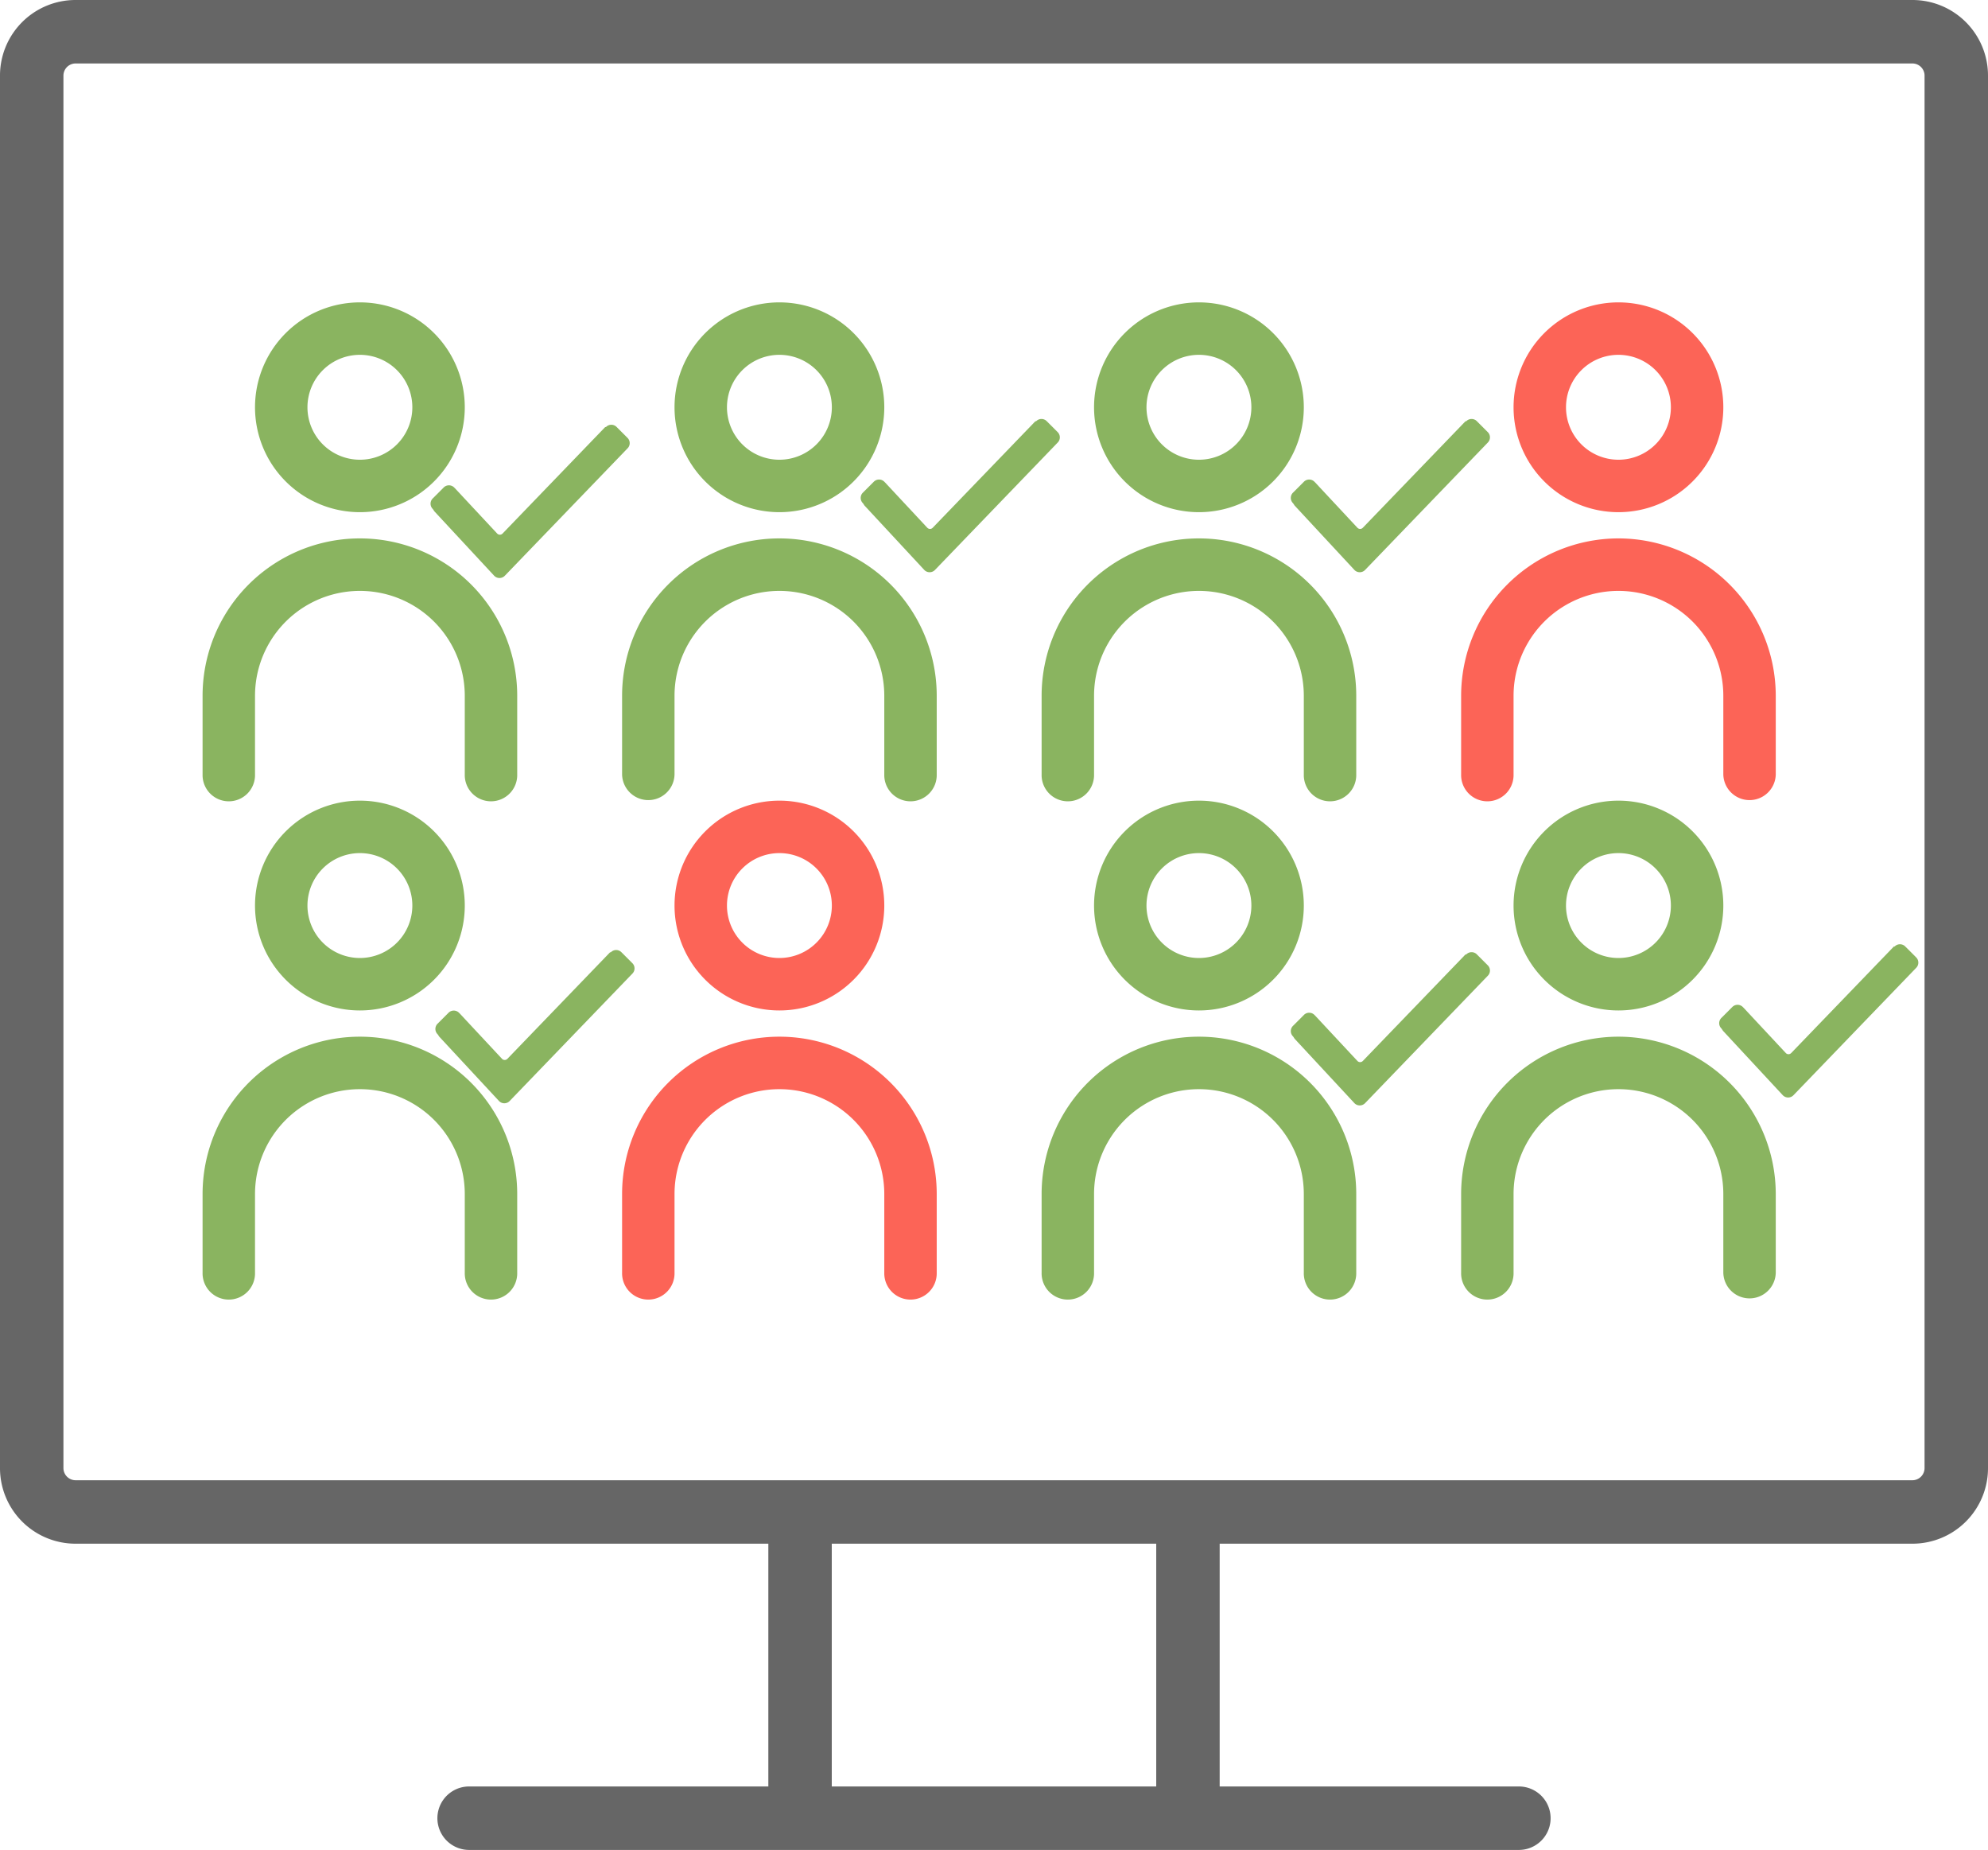 <svg id="icon-smart-attendance-output" xmlns="http://www.w3.org/2000/svg" viewBox="0 0 143.189 133.219">
  <defs>
    <style>
      .cls-1 {
        fill: #fc6457;
      }

      .cls-2 {
        fill: #8ab460;
      }

      .cls-3 {
        fill: #666;
      }
    </style>
  </defs>
  <g id="Group_268" data-name="Group 268" transform="translate(-843.409 -1883.225)">
    <g id="presentation" transform="translate(858 1905)">
      <g id="Group_273" data-name="Group 273" transform="translate(33.993 35.882)">
        <g id="Group_272" data-name="Group 272">
          <path id="Path_268" data-name="Path 268" class="cls-1" d="M151.554,328a7.554,7.554,0,1,0,7.554,7.554A7.554,7.554,0,0,0,151.554,328Zm0,11.331a3.777,3.777,0,1,1,3.777-3.777A3.777,3.777,0,0,1,151.554,339.331Z" transform="translate(-144 -328)"/>
        </g>
      </g>
      <g id="Group_275" data-name="Group 275" transform="translate(30.216 52.879)">
        <g id="Group_274" data-name="Group 274">
          <path id="Path_269" data-name="Path 269" class="cls-1" d="M139.331,400A11.331,11.331,0,0,0,128,411.331V417a1.889,1.889,0,1,0,3.777,0v-5.666a7.554,7.554,0,0,1,15.108,0V417a1.889,1.889,0,1,0,3.777,0v-5.666A11.331,11.331,0,0,0,139.331,400Z" transform="translate(-128 -400)"/>
        </g>
      </g>
      <g id="Group_300" data-name="Group 300">
        <g id="Group_269" data-name="Group 269" transform="translate(3.777 35.882)">
          <g id="Group_268-2" data-name="Group 268">
            <path id="Path_266" data-name="Path 266" class="cls-2" d="M23.554,328a7.554,7.554,0,1,0,7.554,7.554A7.554,7.554,0,0,0,23.554,328Zm0,11.331a3.777,3.777,0,1,1,3.777-3.777A3.777,3.777,0,0,1,23.554,339.331Z" transform="translate(-16 -328)"/>
          </g>
        </g>
        <g id="Group_271" data-name="Group 271" transform="translate(0 52.879)">
          <g id="Group_270" data-name="Group 270">
            <path id="Path_267" data-name="Path 267" class="cls-2" d="M11.331,400A11.331,11.331,0,0,0,0,411.331V417a1.889,1.889,0,1,0,3.777,0v-5.666a7.554,7.554,0,1,1,15.108,0V417a1.889,1.889,0,1,0,3.777,0v-5.666A11.331,11.331,0,0,0,11.331,400Z" transform="translate(0 -400)"/>
          </g>
        </g>
        <g id="Group_277" data-name="Group 277" transform="translate(64.21 35.882)">
          <g id="Group_276" data-name="Group 276">
            <path id="Path_270" data-name="Path 270" class="cls-2" d="M279.554,328a7.554,7.554,0,1,0,7.554,7.554A7.554,7.554,0,0,0,279.554,328Zm0,11.331a3.777,3.777,0,1,1,3.777-3.777A3.777,3.777,0,0,1,279.554,339.331Z" transform="translate(-272 -328)"/>
          </g>
        </g>
        <g id="Group_279" data-name="Group 279" transform="translate(60.433 52.879)">
          <g id="Group_278" data-name="Group 278">
            <path id="Path_271" data-name="Path 271" class="cls-2" d="M267.331,400A11.331,11.331,0,0,0,256,411.331V417a1.889,1.889,0,1,0,3.777,0v-5.666a7.554,7.554,0,0,1,15.108,0V417a1.889,1.889,0,1,0,3.777,0v-5.666A11.331,11.331,0,0,0,267.331,400Z" transform="translate(-256 -400)"/>
          </g>
        </g>
        <g id="Group_281" data-name="Group 281" transform="translate(94.426 35.882)">
          <g id="Group_280" data-name="Group 280">
            <path id="Path_272" data-name="Path 272" class="cls-2" d="M407.554,328a7.554,7.554,0,1,0,7.554,7.554A7.554,7.554,0,0,0,407.554,328Zm0,11.331a3.777,3.777,0,1,1,3.777-3.777A3.777,3.777,0,0,1,407.554,339.331Z" transform="translate(-400 -328)"/>
          </g>
        </g>
        <g id="Group_283" data-name="Group 283" transform="translate(90.649 52.879)">
          <g id="Group_282" data-name="Group 282">
            <path id="Path_273" data-name="Path 273" class="cls-2" d="M395.331,400A11.342,11.342,0,0,0,384,411.331V417a1.889,1.889,0,1,0,3.777,0v-5.666a7.554,7.554,0,1,1,15.108,0V417a1.889,1.889,0,0,0,3.777,0v-5.666A11.342,11.342,0,0,0,395.331,400Z" transform="translate(-384 -400)"/>
          </g>
        </g>
        <g id="Group_285" data-name="Group 285" transform="translate(3.777)">
          <g id="Group_284" data-name="Group 284">
            <path id="Path_274" data-name="Path 274" class="cls-2" d="M23.554,176a7.554,7.554,0,1,0,7.554,7.554A7.554,7.554,0,0,0,23.554,176Zm0,11.331a3.777,3.777,0,1,1,3.777-3.777A3.777,3.777,0,0,1,23.554,187.331Z" transform="translate(-16 -176)"/>
          </g>
        </g>
        <g id="Group_287" data-name="Group 287" transform="translate(0 16.997)">
          <g id="Group_286" data-name="Group 286">
            <path id="Path_275" data-name="Path 275" class="cls-2" d="M11.331,248A11.331,11.331,0,0,0,0,259.331V265a1.889,1.889,0,1,0,3.777,0v-5.666a7.554,7.554,0,1,1,15.108,0V265a1.889,1.889,0,1,0,3.777,0v-5.666A11.331,11.331,0,0,0,11.331,248Z" transform="translate(0 -248)"/>
          </g>
        </g>
        <g id="Group_289" data-name="Group 289" transform="translate(33.993)">
          <g id="Group_288" data-name="Group 288">
            <path id="Path_276" data-name="Path 276" class="cls-2" d="M151.554,176a7.554,7.554,0,1,0,7.554,7.554A7.554,7.554,0,0,0,151.554,176Zm0,11.331a3.777,3.777,0,1,1,3.777-3.777A3.777,3.777,0,0,1,151.554,187.331Z" transform="translate(-144 -176)"/>
          </g>
        </g>
        <g id="Group_291" data-name="Group 291" transform="translate(30.216 16.997)">
          <g id="Group_290" data-name="Group 290">
            <path id="Path_277" data-name="Path 277" class="cls-2" d="M139.331,248A11.331,11.331,0,0,0,128,259.331V265a1.889,1.889,0,0,0,3.777,0v-5.666a7.554,7.554,0,1,1,15.108,0V265a1.889,1.889,0,1,0,3.777,0v-5.666A11.331,11.331,0,0,0,139.331,248Z" transform="translate(-128 -248)"/>
          </g>
        </g>
        <g id="Group_293" data-name="Group 293" transform="translate(64.21)">
          <g id="Group_292" data-name="Group 292">
            <path id="Path_278" data-name="Path 278" class="cls-2" d="M279.554,176a7.554,7.554,0,1,0,7.554,7.554A7.554,7.554,0,0,0,279.554,176Zm0,11.331a3.777,3.777,0,1,1,3.777-3.777A3.777,3.777,0,0,1,279.554,187.331Z" transform="translate(-272 -176)"/>
          </g>
        </g>
        <g id="Group_295" data-name="Group 295" transform="translate(60.433 16.997)">
          <g id="Group_294" data-name="Group 294">
            <path id="Path_279" data-name="Path 279" class="cls-2" d="M267.331,248A11.331,11.331,0,0,0,256,259.331V265a1.889,1.889,0,1,0,3.777,0v-5.666a7.554,7.554,0,1,1,15.108,0V265a1.889,1.889,0,1,0,3.777,0v-5.666A11.331,11.331,0,0,0,267.331,248Z" transform="translate(-256 -248)"/>
          </g>
        </g>
      </g>
      <g id="Group_297" data-name="Group 297" transform="translate(94.426 0)">
        <g id="Group_296" data-name="Group 296">
          <path id="Path_280" data-name="Path 280" class="cls-1" d="M407.554,176a7.554,7.554,0,1,0,7.554,7.554A7.554,7.554,0,0,0,407.554,176Zm0,11.331a3.777,3.777,0,1,1,3.777-3.777A3.777,3.777,0,0,1,407.554,187.331Z" transform="translate(-400 -176)"/>
        </g>
      </g>
      <g id="Group_299" data-name="Group 299" transform="translate(90.649 16.997)">
        <g id="Group_298" data-name="Group 298">
          <path id="Path_281" data-name="Path 281" class="cls-1" d="M395.331,248A11.342,11.342,0,0,0,384,259.331V265a1.889,1.889,0,1,0,3.777,0v-5.666a7.554,7.554,0,1,1,15.108,0V265a1.889,1.889,0,0,0,3.777,0v-5.666A11.342,11.342,0,0,0,395.331,248Z" transform="translate(-384 -248)"/>
        </g>
      </g>
    </g>
    <path id="checked" class="cls-2" d="M.166,9.07a.533.533,0,0,1,0-.772l.772-.772a.533.533,0,0,1,.772,0l.055.055L4.8,10.835a.267.267,0,0,0,.386,0l7.394-7.67h.055a.533.533,0,0,1,.772,0l.772.772a.533.533,0,0,1,0,.772h0L5.352,13.87a.533.533,0,0,1-.772,0L.276,9.235.166,9.07Z" transform="translate(874.42 1910.813)"/>
    <path id="checked-2" data-name="checked" class="cls-2" d="M.166,9.07a.533.533,0,0,1,0-.772l.772-.772a.533.533,0,0,1,.772,0l.055.055L4.8,10.835a.267.267,0,0,0,.386,0l7.394-7.67h.055a.533.533,0,0,1,.772,0l.772.772a.533.533,0,0,1,0,.772h0L5.352,13.87a.533.533,0,0,1-.772,0L.276,9.235.166,9.07Z" transform="translate(905.401 1910.397)"/>
    <path id="checked-3" data-name="checked" class="cls-2" d="M.166,9.07a.533.533,0,0,1,0-.772l.772-.772a.533.533,0,0,1,.772,0l.055.055L4.8,10.835a.267.267,0,0,0,.386,0l7.394-7.67h.055a.533.533,0,0,1,.772,0l.772.772a.533.533,0,0,1,0,.772h0L5.352,13.87a.533.533,0,0,1-.772,0L.276,9.235.166,9.07Z" transform="translate(936.381 1910.397)"/>
    <path id="checked-4" data-name="checked" class="cls-2" d="M.166,9.07a.533.533,0,0,1,0-.772l.772-.772a.533.533,0,0,1,.772,0l.055.055L4.8,10.835a.267.267,0,0,0,.386,0l7.394-7.67h.055a.533.533,0,0,1,.772,0l.772.772a.533.533,0,0,1,0,.772h0L5.352,13.87a.533.533,0,0,1-.772,0L.276,9.235.166,9.07Z" transform="translate(936.381 1948.794)"/>
    <path id="checked-5" data-name="checked" class="cls-2" d="M.166,9.07a.533.533,0,0,1,0-.772l.772-.772a.533.533,0,0,1,.772,0l.055.055L4.8,10.835a.267.267,0,0,0,.386,0l7.394-7.67h.055a.533.533,0,0,1,.772,0l.772.772a.533.533,0,0,1,0,.772h0L5.352,13.87a.533.533,0,0,1-.772,0L.276,9.235.166,9.07Z" transform="translate(967.236 1948.223)"/>
    <path id="checked-6" data-name="checked" class="cls-2" d="M.166,9.07a.533.533,0,0,1,0-.772l.772-.772a.533.533,0,0,1,.772,0l.055.055L4.8,10.835a.267.267,0,0,0,.386,0l7.394-7.67h.055a.533.533,0,0,1,.772,0l.772.772a.533.533,0,0,1,0,.772h0L5.352,13.87a.533.533,0,0,1-.772,0L.276,9.235.166,9.07Z" transform="translate(874.768 1948.639)"/>
  </g>
  <path id="Path_307" data-name="Path 307" class="cls-3" d="M137.754,16.364H5.435A5.441,5.441,0,0,0,0,21.8V122.094a5.442,5.442,0,0,0,5.435,5.435H55.341v17.483H33.789a2.285,2.285,0,1,0,0,4.57H109.4a2.285,2.285,0,1,0,0-4.57H87.849V127.529h49.905a5.441,5.441,0,0,0,5.435-5.435V21.8A5.442,5.442,0,0,0,137.754,16.364ZM83.279,145.012H59.91V127.529H83.279Zm55.34-22.918a.877.877,0,0,1-.866.866H5.435a.877.877,0,0,1-.866-.866V21.8a.877.877,0,0,1,.866-.866H137.754a.877.877,0,0,1,.866.866Z" transform="translate(0 -16.364)"/>
</svg>
